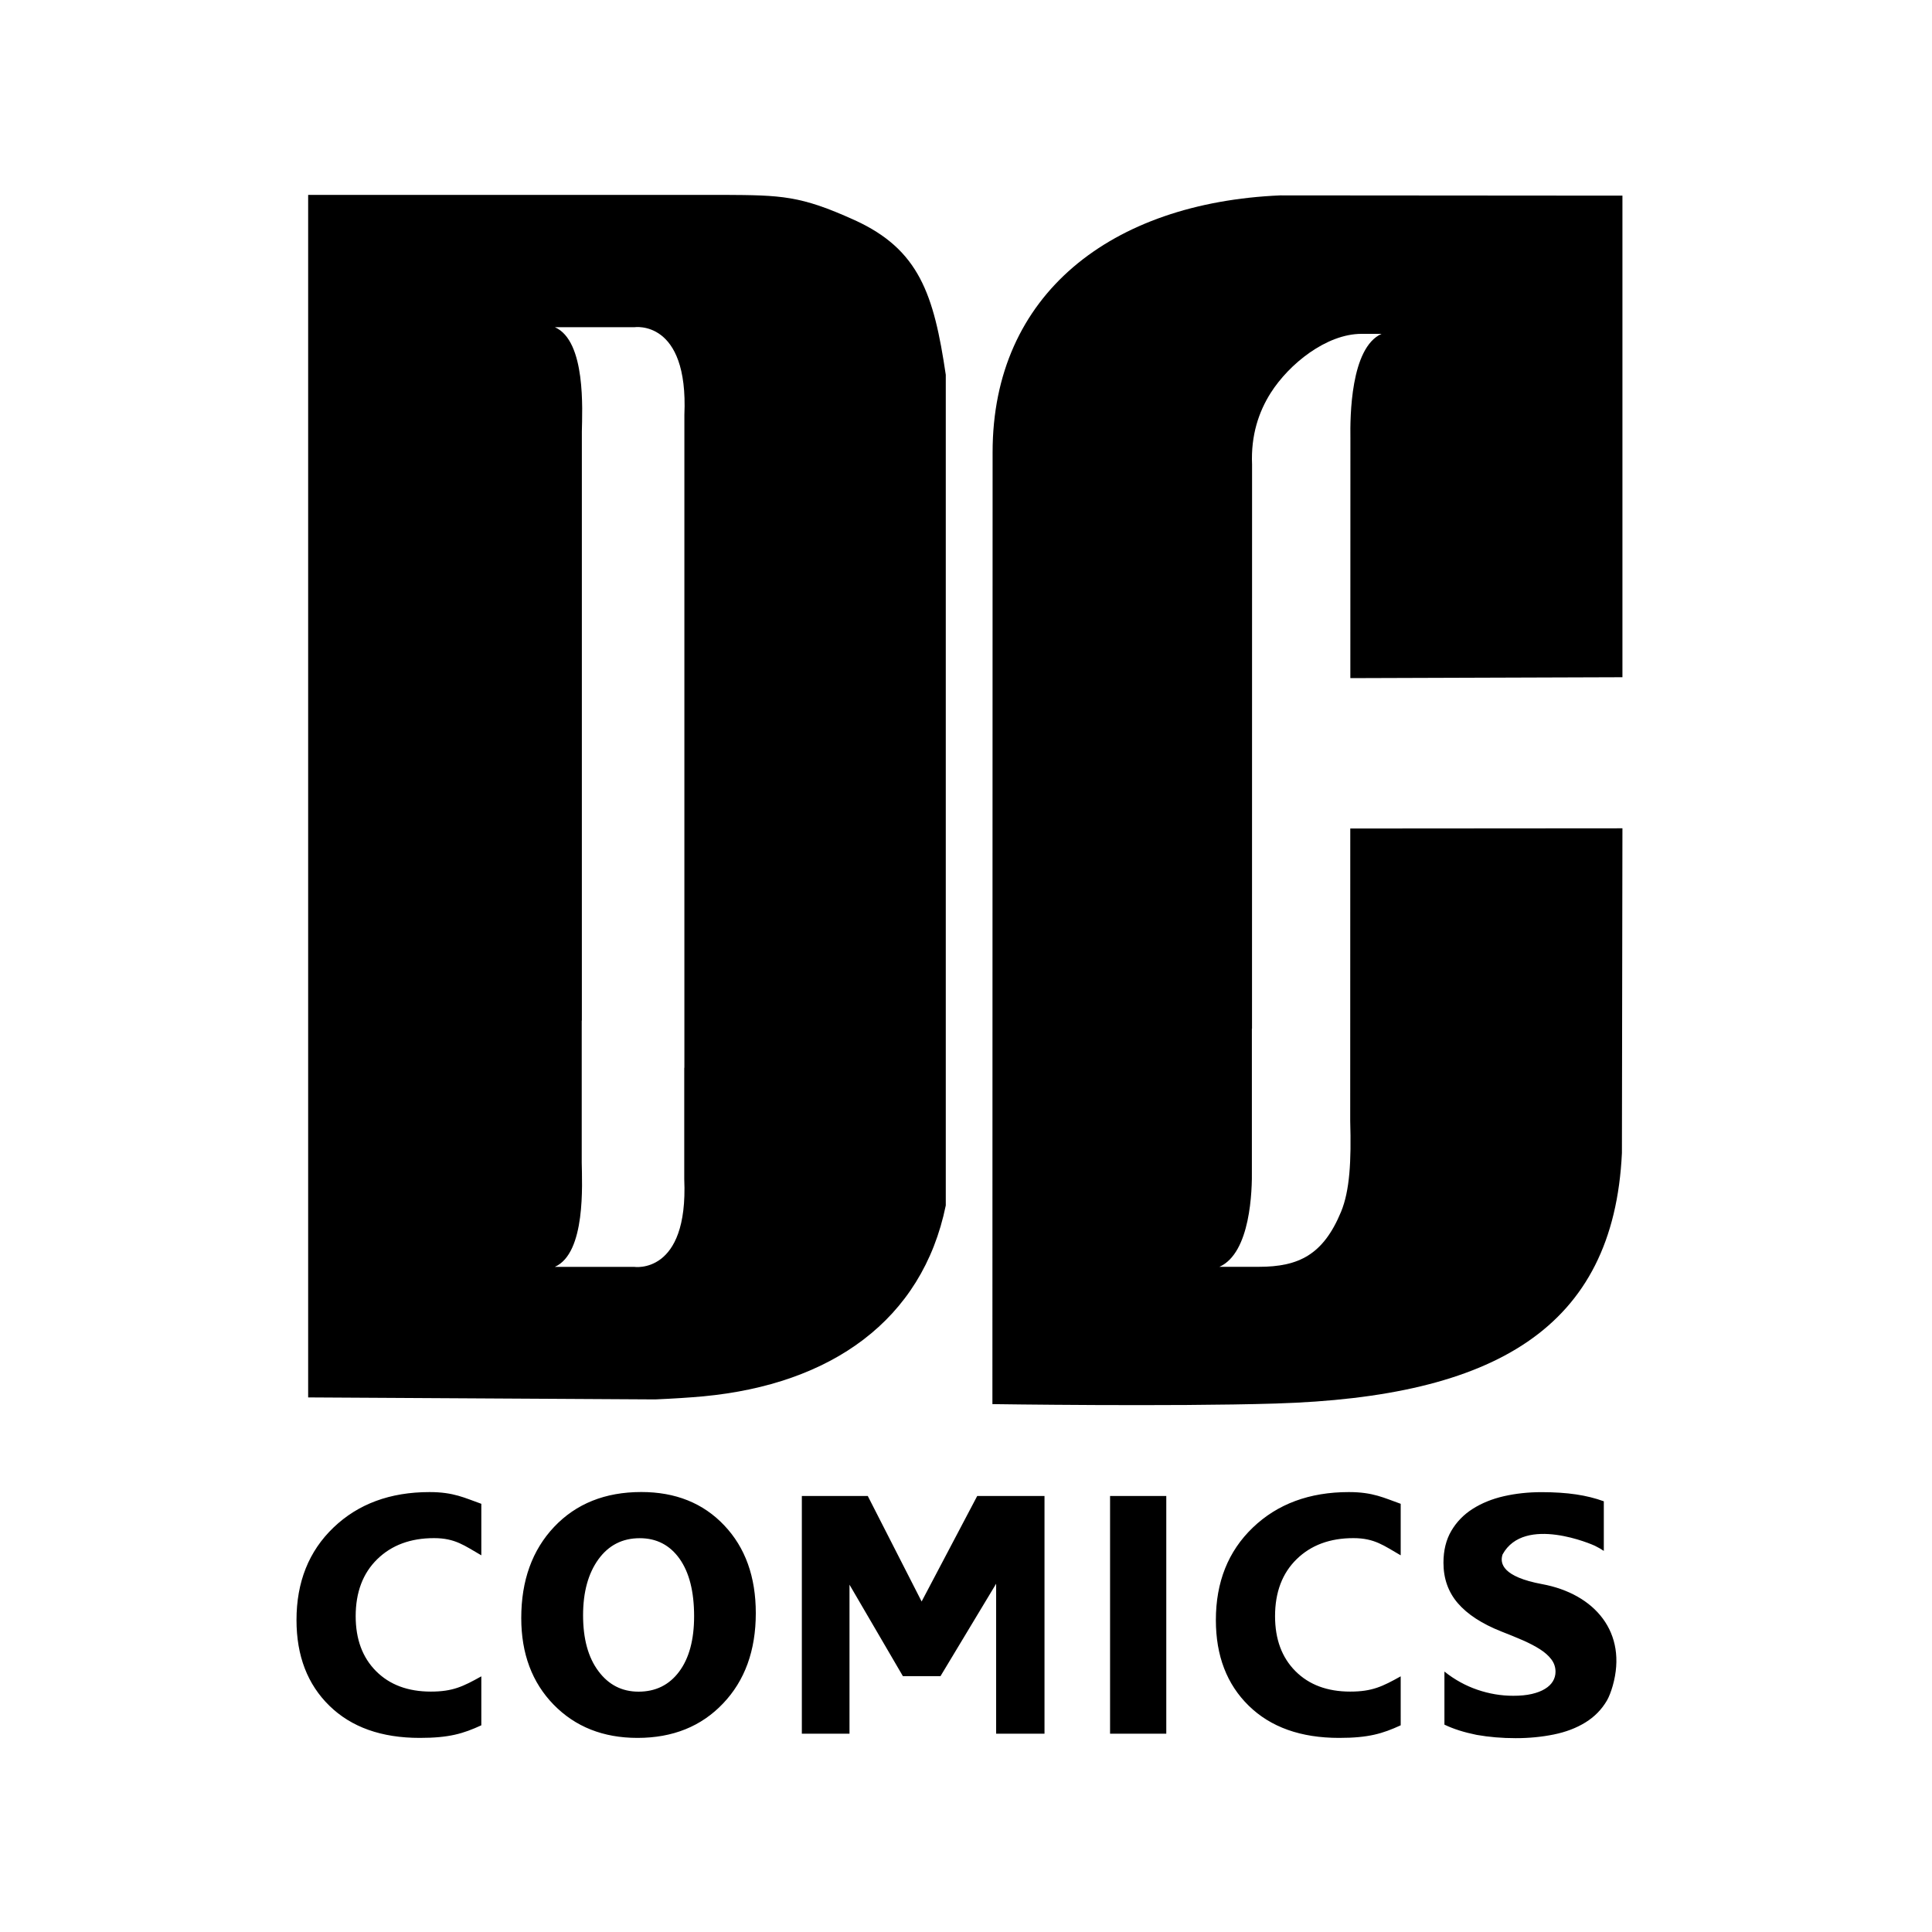 <?xml version="1.0" encoding="utf-8"?>
<!-- Generator: Adobe Illustrator 23.0.1, SVG Export Plug-In . SVG Version: 6.00 Build 0)  -->
<svg version="1.1" id="Layer_1" xmlns="http://www.w3.org/2000/svg" xmlns:xlink="http://www.w3.org/1999/xlink" x="0px" y="0px"
	 viewBox="0 0 300 300" style="enable-background:new 0 0 300 300;" xml:space="preserve">
<style type="text/css">
	.st0{fill-rule:evenodd;clip-rule:evenodd;}
</style>
<path class="st0" d="M217.51,267.9c-2.83,1.3-5.01,1.96-9.57,1.96c-5.95,0-10.62-1.66-14.03-4.99c-3.41-3.33-5.11-7.76-5.11-13.31
	c0-5.9,1.91-10.69,5.74-14.36c3.83-3.67,8.8-5.51,14.91-5.51c3.78,0,5.46,0.91,8.05,1.82v8c-2.59-1.48-4.03-2.67-7.35-2.67
	c-3.64,0-6.58,1.09-8.81,3.27s-3.35,5.13-3.35,8.85c0,3.57,1.05,6.41,3.16,8.53c2.11,2.12,4.95,3.18,8.51,3.18
	c3.41,0,5.01-0.79,7.84-2.37V267.9z M98.99,269.86c-5.32,0-9.66-1.72-13.02-5.16c-3.35-3.44-5.03-7.92-5.03-13.45
	c0-5.83,1.7-10.55,5.11-14.16c3.41-3.6,7.92-5.41,13.53-5.41c5.31,0,9.6,1.72,12.87,5.17c3.28,3.45,4.91,8,4.91,13.64
	c0,5.8-1.7,10.48-5.09,14.03C108.89,268.08,104.46,269.86,98.99,269.86z M99.34,238.85c-2.69,0-4.83,1.09-6.42,3.28
	c-1.58,2.19-2.38,5.08-2.38,8.69c0,3.65,0.79,6.55,2.38,8.67c1.58,2.13,3.66,3.19,6.23,3.19c2.65,0,4.75-1.03,6.3-3.1
	c1.55-2.07,2.33-4.94,2.33-8.61c0-3.83-0.75-6.8-2.26-8.93C104.01,239.92,101.95,238.85,99.34,238.85z M162.18,269.21h-7.5v-23.29
	l-8.64,14.35h-5.84l-8.29-14.2v23.14h-7.4V232.3h10.24l8.36,16.38l8.63-16.38h10.45V269.21z M181.1,269.21h-8.73V232.3h8.73V269.21z
	 M224.29,267.8v-8.24c1.57,1.25,3.27,2.19,5.11,2.82c1.84,0.63,3.69,0.94,5.57,0.94c1.1,0,2.06-0.09,2.88-0.28s1.5-0.45,2.05-0.79
	c0.55-0.33,0.96-0.73,1.23-1.18c0.27-0.45,0.41-0.95,0.41-1.48c0-0.72-0.22-1.36-0.65-1.93c-0.43-0.57-1.02-1.09-1.77-1.57
	c-0.75-0.48-1.64-0.94-2.66-1.39c-1.03-0.45-2.14-0.9-3.32-1.36c-3.03-1.2-5.28-2.67-6.77-4.4c-1.49-1.73-2.23-3.83-2.23-6.28
	c0-1.92,0.41-3.57,1.22-4.95c0.81-1.38,1.91-2.52,3.31-3.41c1.4-0.89,3.01-1.55,4.85-1.97c1.84-0.42,3.78-0.63,5.84-0.63
	c2.02,0,3.81,0.12,5.37,0.35c1.56,0.23,3,0.59,4.31,1.07v7.7c-0.44-0.29-0.91-0.56-1.4-0.8c-0.23-0.12-10.92-4.84-14.32,1.35
	c-0.48,1.42,0.05,3.48,6.13,4.61c8.2,1.51,13.32,7.52,10.97,15.8c-0.26,0.9-0.57,1.71-0.9,2.28c-0.82,1.4-1.93,2.53-3.34,3.4
	c-1.41,0.87-3.04,1.49-4.91,1.87c-1.87,0.38-3.83,0.57-5.91,0.57c-2.13,0-4.15-0.17-6.07-0.51C227.36,269,225.7,268.48,224.29,267.8
	z M74.75,267.9c-2.83,1.3-5.01,1.96-9.57,1.96c-5.95,0-10.62-1.66-14.03-4.99c-3.41-3.33-5.11-7.76-5.11-13.31
	c0-5.9,1.91-10.69,5.74-14.36c3.83-3.67,8.8-5.51,14.91-5.51c3.78,0,5.46,0.91,8.05,1.82v8c-2.59-1.48-4.03-2.67-7.35-2.67
	c-3.64,0-6.58,1.09-8.81,3.27c-2.23,2.18-3.35,5.13-3.35,8.85c0,3.57,1.05,6.41,3.16,8.53c2.11,2.12,4.95,3.18,8.51,3.18
	c3.41,0,5.01-0.79,7.84-2.37V267.9z"/>
<path class="st0" d="M209.67,128.65l-0.01,45.41c0.18,6.28-0.07,10.82-1.42,14.1c-2.76,6.67-6.56,8.55-12.76,8.55
	c-2.51,0-6.13,0-6.13,0c4.83-2.15,5.1-11.82,5.04-15.13v-21.85l0.02,0l0.01-87.59c-0.2-4.56,1.05-8.22,2.89-11.12
	c2.85-4.5,8.65-9.18,14.11-9.18c1.46,0,3.11,0,3.11,0c-4.83,2.15-4.89,12.89-4.84,16.2l-0.01,37.26c0.16,0,42.25-0.14,42.25-0.14
	l0-74.78l-53.14-0.04c-26.2,1.13-44.66,15.31-44.66,39.88l-0.03,147.81c0,0,27.57,0.41,43.99-0.09
	c33.91-1.03,52.48-11.62,53.76-38.9l0.08-50.42L209.67,128.65z"/>
<path class="st0" d="M101.75,217.3l-53.9-0.31V30.26h64.43c9.11,0.05,11.97,0.09,20.42,3.92c10.04,4.56,12.32,11.56,14.16,24.02
	v128.98c-3.65,17.86-17.85,27.77-37.63,29.64C107.05,217.02,104.52,217.18,101.75,217.3z M90.33,166.2v14.32
	c0.05,3.31,0.65,14.06-4.18,16.2h12.32c0,0,8.43,1.3,7.78-13.62v-17.3l0.02,0V85.96v-2.3V64.43c0.65-14.92-7.78-13.62-7.78-13.62
	H86.17c4.83,2.15,4.24,12.89,4.18,16.2v16.4v2.31v72.76l-0.02,0v3.32V166.2z"/>
</svg>
